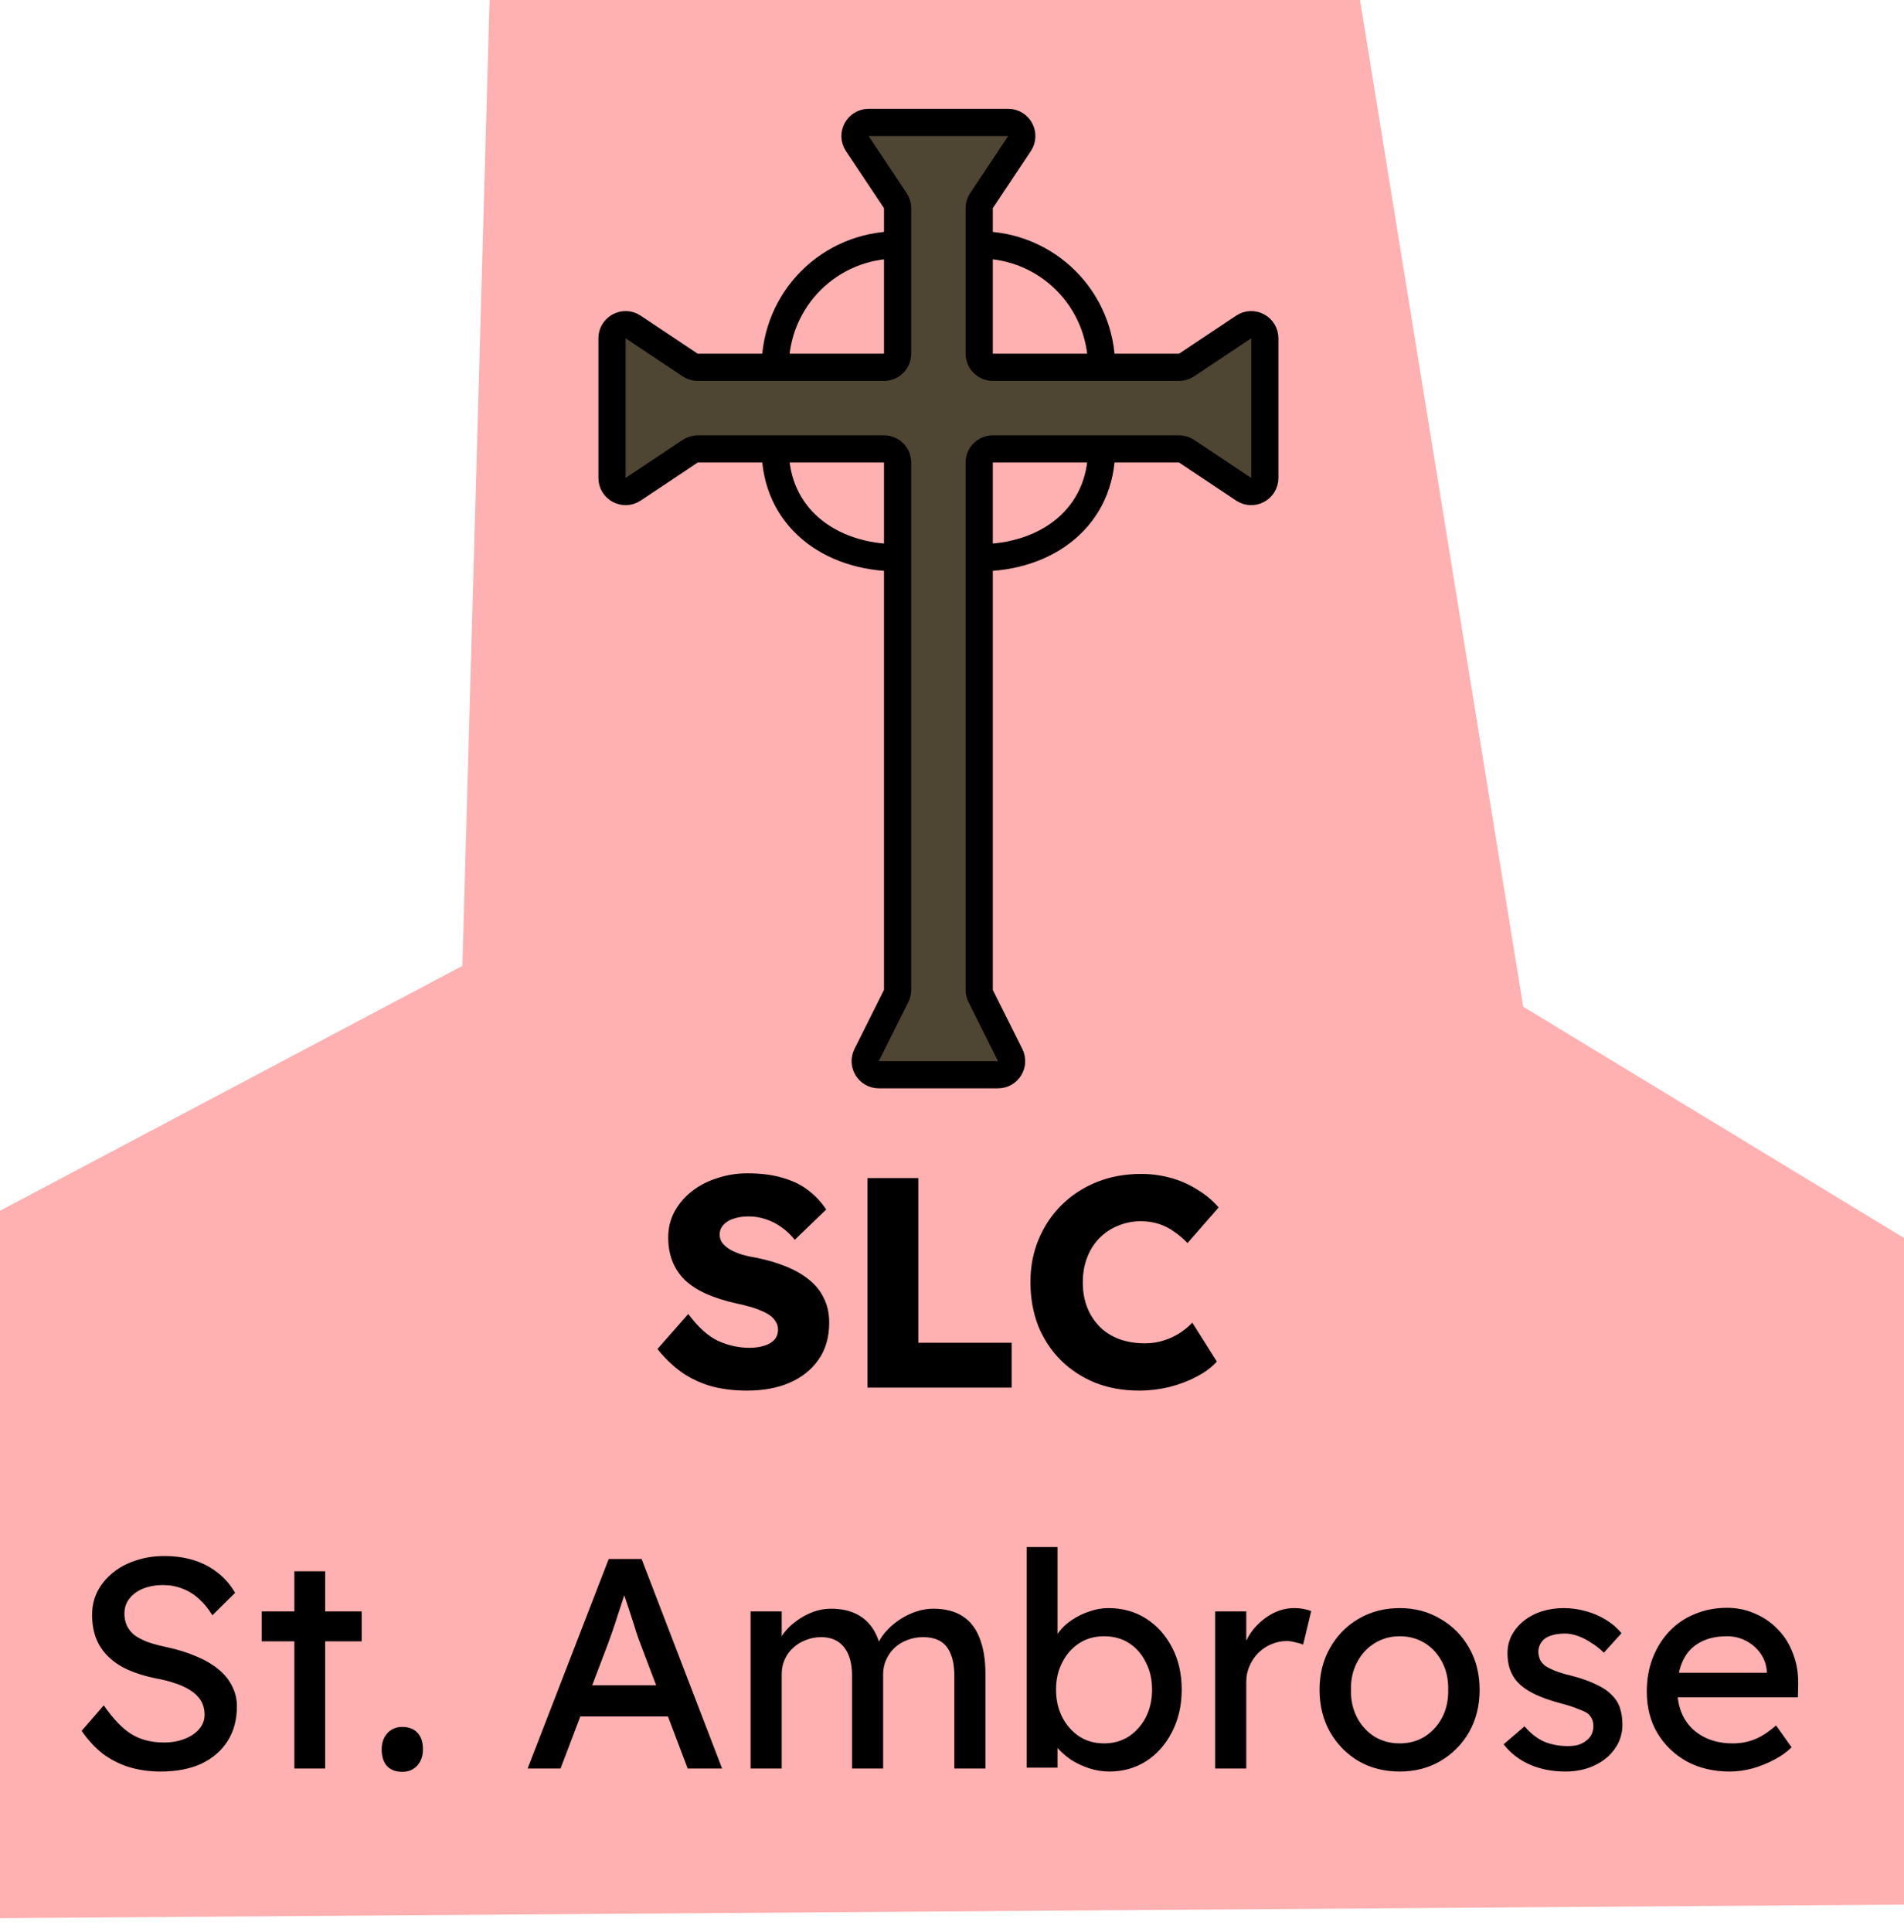 <svg width="70" height="71" viewBox="0 0 70 71" fill="none" xmlns="http://www.w3.org/2000/svg">
<path d="M18 0H50L56 37L70 45.5V70L0 70.5V44.5L17 35.5L18 0Z" fill="#FF0000" fill-opacity="0.31"/>
<path d="M37.066 4.5H31.934C31.535 4.5 31.297 4.945 31.518 5.277L32.916 7.374C32.971 7.456 33 7.553 33 7.651V9V13C33 13.276 32.776 13.5 32.5 13.5H28.5H25.651C25.553 13.5 25.456 13.471 25.374 13.416L23.277 12.018C22.945 11.797 22.5 12.035 22.5 12.434V17.566C22.5 17.965 22.945 18.203 23.277 17.982L25.374 16.584C25.456 16.529 25.553 16.5 25.651 16.5H28.5H32.5C32.776 16.5 33 16.724 33 17V20.5V36.382C33 36.46 32.982 36.536 32.947 36.606L31.862 38.776C31.696 39.109 31.937 39.5 32.309 39.5H36.691C37.063 39.5 37.304 39.109 37.138 38.776L36.053 36.606C36.018 36.536 36 36.46 36 36.382V20.5V17C36 16.724 36.224 16.5 36.5 16.5H40.5H43.349C43.447 16.5 43.544 16.529 43.626 16.584L45.723 17.982C46.055 18.203 46.5 17.965 46.5 17.566V12.434C46.5 12.035 46.055 11.797 45.723 12.018L43.626 13.416C43.544 13.471 43.447 13.5 43.349 13.5H40.5H36.5C36.224 13.5 36 13.276 36 13V9V7.651C36 7.553 36.029 7.456 36.084 7.374L37.482 5.277C37.703 4.945 37.465 4.5 37.066 4.5Z" fill="#4F4533"/>
<path d="M33 9V13C33 13.276 32.776 13.5 32.5 13.5H28.5M33 9V7.651C33 7.553 32.971 7.456 32.916 7.374L31.518 5.277C31.297 4.945 31.535 4.5 31.934 4.5H37.066C37.465 4.5 37.703 4.945 37.482 5.277L36.084 7.374C36.029 7.456 36 7.553 36 7.651V9M33 9C30.5 9 28.5 11 28.5 13.5M28.5 13.5H25.651C25.553 13.5 25.456 13.471 25.374 13.416L23.277 12.018C22.945 11.797 22.5 12.035 22.5 12.434V17.566C22.5 17.965 22.945 18.203 23.277 17.982L25.374 16.584C25.456 16.529 25.553 16.5 25.651 16.5H28.5M36 9V13C36 13.276 36.224 13.5 36.5 13.5H40.5M36 9C38.5 9 40.5 11 40.5 13.5M40.5 13.5H43.349C43.447 13.5 43.544 13.471 43.626 13.416L45.723 12.018C46.055 11.797 46.5 12.035 46.5 12.434V17.566C46.5 17.965 46.055 18.203 45.723 17.982L43.626 16.584C43.544 16.529 43.447 16.5 43.349 16.5H40.5M40.5 16.5H36.5C36.224 16.5 36 16.724 36 17V20.5M40.5 16.5C40.5 19 38.5 20.5 36 20.5M36 20.5V36.382C36 36.46 36.018 36.536 36.053 36.606L37.138 38.776C37.304 39.109 37.063 39.5 36.691 39.5H32.309C31.937 39.5 31.696 39.109 31.862 38.776L32.947 36.606C32.982 36.536 33 36.46 33 36.382V20.5M33 20.5V17C33 16.724 32.776 16.5 32.5 16.5H28.5M33 20.5C30.5 20.5 28.5 19 28.5 16.5" stroke="black"/>
<path d="M27.471 51.11C26.965 51.11 26.507 51.051 26.096 50.934C25.693 50.809 25.334 50.633 25.018 50.406C24.703 50.171 24.421 49.896 24.171 49.581L25.304 48.294C25.671 48.785 26.038 49.115 26.404 49.284C26.778 49.453 27.163 49.537 27.559 49.537C27.757 49.537 27.937 49.511 28.098 49.46C28.259 49.409 28.384 49.335 28.472 49.24C28.56 49.137 28.604 49.013 28.604 48.866C28.604 48.756 28.575 48.657 28.516 48.569C28.465 48.481 28.392 48.404 28.296 48.338C28.201 48.272 28.087 48.213 27.955 48.162C27.823 48.103 27.684 48.056 27.537 48.019C27.39 47.975 27.24 47.938 27.086 47.909C26.661 47.814 26.291 47.696 25.975 47.557C25.66 47.418 25.396 47.249 25.183 47.051C24.978 46.846 24.824 46.615 24.721 46.358C24.619 46.094 24.567 45.801 24.567 45.478C24.567 45.133 24.644 44.818 24.798 44.532C24.959 44.239 25.172 43.989 25.436 43.784C25.707 43.571 26.019 43.41 26.371 43.3C26.723 43.183 27.09 43.124 27.471 43.124C27.977 43.124 28.41 43.179 28.769 43.289C29.136 43.392 29.448 43.542 29.704 43.74C29.968 43.938 30.192 44.176 30.375 44.455L29.22 45.566C29.066 45.375 28.898 45.218 28.714 45.093C28.538 44.968 28.348 44.873 28.142 44.807C27.944 44.741 27.739 44.708 27.526 44.708C27.306 44.708 27.116 44.737 26.954 44.796C26.8 44.847 26.679 44.924 26.591 45.027C26.503 45.122 26.459 45.24 26.459 45.379C26.459 45.504 26.496 45.61 26.569 45.698C26.642 45.786 26.741 45.867 26.866 45.94C26.991 46.006 27.134 46.065 27.295 46.116C27.456 46.16 27.625 46.197 27.801 46.226C28.204 46.307 28.567 46.413 28.89 46.545C29.22 46.677 29.503 46.838 29.737 47.029C29.979 47.22 30.163 47.447 30.287 47.711C30.419 47.968 30.485 48.268 30.485 48.613C30.485 49.148 30.353 49.603 30.089 49.977C29.832 50.344 29.477 50.626 29.022 50.824C28.575 51.015 28.058 51.11 27.471 51.11ZM31.891 51V43.3H33.761V49.35H37.193V51H31.891ZM41.877 51.11C41.298 51.11 40.763 51.015 40.271 50.824C39.787 50.626 39.365 50.351 39.006 49.999C38.647 49.64 38.368 49.218 38.17 48.734C37.98 48.243 37.884 47.704 37.884 47.117C37.884 46.545 37.987 46.017 38.192 45.533C38.398 45.049 38.68 44.631 39.039 44.279C39.406 43.92 39.835 43.641 40.326 43.443C40.825 43.245 41.367 43.146 41.954 43.146C42.321 43.146 42.68 43.194 43.032 43.289C43.384 43.384 43.711 43.527 44.011 43.718C44.319 43.901 44.583 44.121 44.803 44.378L43.659 45.687C43.505 45.526 43.34 45.386 43.164 45.269C42.995 45.144 42.809 45.049 42.603 44.983C42.398 44.917 42.178 44.884 41.943 44.884C41.65 44.884 41.371 44.939 41.107 45.049C40.85 45.152 40.623 45.302 40.425 45.5C40.234 45.691 40.084 45.925 39.974 46.204C39.864 46.483 39.809 46.794 39.809 47.139C39.809 47.476 39.864 47.784 39.974 48.063C40.084 48.334 40.238 48.569 40.436 48.767C40.634 48.965 40.873 49.115 41.151 49.218C41.437 49.321 41.752 49.372 42.097 49.372C42.332 49.372 42.556 49.339 42.768 49.273C42.981 49.207 43.175 49.119 43.351 49.009C43.535 48.892 43.696 48.76 43.835 48.613L44.737 50.043C44.554 50.248 44.308 50.432 44 50.593C43.7 50.754 43.362 50.883 42.988 50.978C42.621 51.066 42.251 51.11 41.877 51.11ZM5.905 65.11C5.487 65.11 5.098 65.055 4.739 64.945C4.387 64.835 4.064 64.67 3.771 64.45C3.485 64.223 3.228 63.944 3.001 63.614L3.815 62.679C4.174 63.192 4.519 63.548 4.849 63.746C5.179 63.944 5.571 64.043 6.026 64.043C6.304 64.043 6.557 63.999 6.785 63.911C7.012 63.823 7.192 63.702 7.324 63.548C7.456 63.394 7.522 63.218 7.522 63.02C7.522 62.888 7.5 62.763 7.456 62.646C7.412 62.529 7.342 62.422 7.247 62.327C7.159 62.232 7.041 62.144 6.895 62.063C6.755 61.982 6.59 61.913 6.4 61.854C6.209 61.788 5.989 61.733 5.74 61.689C5.344 61.608 4.999 61.502 4.706 61.37C4.412 61.238 4.167 61.073 3.969 60.875C3.771 60.677 3.624 60.453 3.529 60.204C3.433 59.947 3.386 59.661 3.386 59.346C3.386 59.038 3.452 58.752 3.584 58.488C3.723 58.224 3.91 57.997 4.145 57.806C4.387 57.608 4.669 57.458 4.992 57.355C5.314 57.245 5.663 57.19 6.037 57.19C6.433 57.19 6.796 57.241 7.126 57.344C7.456 57.447 7.749 57.601 8.006 57.806C8.262 58.004 8.475 58.25 8.644 58.543L7.808 59.368C7.661 59.126 7.496 58.924 7.313 58.763C7.129 58.594 6.928 58.47 6.708 58.389C6.488 58.301 6.253 58.257 6.004 58.257C5.718 58.257 5.468 58.301 5.256 58.389C5.043 58.477 4.874 58.602 4.75 58.763C4.632 58.917 4.574 59.1 4.574 59.313C4.574 59.467 4.603 59.61 4.662 59.742C4.72 59.867 4.808 59.98 4.926 60.083C5.05 60.178 5.215 60.266 5.421 60.347C5.626 60.42 5.872 60.486 6.158 60.545C6.561 60.633 6.92 60.747 7.236 60.886C7.551 61.018 7.819 61.176 8.039 61.359C8.259 61.542 8.424 61.748 8.534 61.975C8.651 62.202 8.71 62.448 8.71 62.712C8.71 63.203 8.596 63.629 8.369 63.988C8.141 64.347 7.819 64.626 7.401 64.824C6.983 65.015 6.484 65.11 5.905 65.11ZM10.822 65V57.751H11.955V65H10.822ZM9.623 60.325V59.225H13.297V60.325H9.623ZM14.791 65.121C14.549 65.121 14.362 65.051 14.23 64.912C14.098 64.765 14.032 64.56 14.032 64.296C14.032 64.054 14.101 63.856 14.241 63.702C14.38 63.548 14.563 63.471 14.791 63.471C15.033 63.471 15.22 63.544 15.352 63.691C15.484 63.83 15.55 64.032 15.55 64.296C15.55 64.538 15.48 64.736 15.341 64.89C15.201 65.044 15.018 65.121 14.791 65.121ZM19.398 65L22.379 57.3H23.589L26.548 65H25.283L23.523 60.358C23.501 60.307 23.457 60.182 23.391 59.984C23.332 59.786 23.262 59.566 23.182 59.324C23.101 59.082 23.028 58.862 22.962 58.664C22.896 58.459 22.852 58.327 22.83 58.268L23.083 58.257C23.039 58.382 22.984 58.539 22.918 58.73C22.859 58.921 22.793 59.122 22.72 59.335C22.654 59.548 22.588 59.749 22.522 59.94C22.456 60.123 22.401 60.277 22.357 60.402L20.608 65H19.398ZM20.718 63.086L21.158 61.942H24.656L25.162 63.086H20.718ZM27.595 65V59.225H28.739V60.457L28.53 60.589C28.588 60.398 28.68 60.215 28.805 60.039C28.937 59.863 29.094 59.709 29.278 59.577C29.468 59.438 29.67 59.328 29.883 59.247C30.103 59.166 30.326 59.126 30.554 59.126C30.884 59.126 31.173 59.181 31.423 59.291C31.672 59.401 31.877 59.566 32.039 59.786C32.2 60.006 32.317 60.281 32.391 60.611L32.215 60.567L32.292 60.38C32.372 60.211 32.482 60.054 32.622 59.907C32.768 59.753 32.933 59.617 33.117 59.5C33.3 59.383 33.494 59.291 33.7 59.225C33.905 59.159 34.107 59.126 34.305 59.126C34.737 59.126 35.093 59.214 35.372 59.39C35.658 59.566 35.87 59.834 36.01 60.193C36.156 60.552 36.23 61 36.23 61.535V65H35.086V61.601C35.086 61.271 35.042 61.003 34.954 60.798C34.873 60.585 34.748 60.428 34.58 60.325C34.411 60.222 34.195 60.171 33.931 60.171C33.725 60.171 33.531 60.208 33.348 60.281C33.172 60.347 33.018 60.442 32.886 60.567C32.754 60.692 32.651 60.838 32.578 61.007C32.504 61.168 32.468 61.348 32.468 61.546V65H31.324V61.579C31.324 61.278 31.28 61.025 31.192 60.82C31.104 60.607 30.975 60.446 30.807 60.336C30.638 60.226 30.433 60.171 30.191 60.171C29.985 60.171 29.795 60.208 29.619 60.281C29.443 60.347 29.289 60.442 29.157 60.567C29.025 60.684 28.922 60.827 28.849 60.996C28.775 61.157 28.739 61.333 28.739 61.524V65H27.595ZM40.783 65.11C40.533 65.11 40.284 65.07 40.035 64.989C39.793 64.908 39.569 64.802 39.364 64.67C39.166 64.531 38.997 64.38 38.858 64.219C38.726 64.05 38.638 63.882 38.594 63.713L38.88 63.559V64.967H37.747V56.86H38.88V60.545L38.704 60.446C38.74 60.277 38.821 60.116 38.946 59.962C39.07 59.801 39.228 59.658 39.419 59.533C39.617 59.401 39.829 59.298 40.057 59.225C40.284 59.144 40.515 59.104 40.75 59.104C41.27 59.104 41.732 59.232 42.136 59.489C42.539 59.746 42.858 60.101 43.093 60.556C43.327 61.003 43.445 61.517 43.445 62.096C43.445 62.675 43.327 63.192 43.093 63.647C42.865 64.102 42.55 64.461 42.147 64.725C41.743 64.982 41.289 65.11 40.783 65.11ZM40.596 64.076C40.933 64.076 41.234 63.992 41.498 63.823C41.762 63.647 41.971 63.412 42.125 63.119C42.279 62.818 42.356 62.477 42.356 62.096C42.356 61.722 42.279 61.388 42.125 61.095C41.978 60.794 41.773 60.56 41.509 60.391C41.245 60.222 40.94 60.138 40.596 60.138C40.251 60.138 39.947 60.222 39.683 60.391C39.419 60.56 39.21 60.794 39.056 61.095C38.902 61.388 38.825 61.722 38.825 62.096C38.825 62.477 38.902 62.818 39.056 63.119C39.21 63.412 39.419 63.647 39.683 63.823C39.947 63.992 40.251 64.076 40.596 64.076ZM44.675 65V59.225H45.819V61.04L45.709 60.6C45.79 60.321 45.926 60.068 46.116 59.841C46.314 59.614 46.538 59.434 46.787 59.302C47.044 59.17 47.308 59.104 47.579 59.104C47.704 59.104 47.821 59.115 47.931 59.137C48.049 59.159 48.14 59.185 48.206 59.214L47.909 60.446C47.821 60.409 47.722 60.38 47.612 60.358C47.51 60.329 47.407 60.314 47.304 60.314C47.106 60.314 46.916 60.354 46.732 60.435C46.556 60.508 46.399 60.615 46.259 60.754C46.127 60.886 46.021 61.044 45.94 61.227C45.86 61.403 45.819 61.597 45.819 61.81V65H44.675ZM51.461 65.11C50.896 65.11 50.39 64.982 49.943 64.725C49.503 64.461 49.154 64.105 48.898 63.658C48.641 63.203 48.513 62.686 48.513 62.107C48.513 61.528 48.641 61.014 48.898 60.567C49.154 60.112 49.503 59.757 49.943 59.5C50.39 59.236 50.896 59.104 51.461 59.104C52.018 59.104 52.517 59.236 52.957 59.5C53.404 59.757 53.756 60.112 54.013 60.567C54.269 61.014 54.398 61.528 54.398 62.107C54.398 62.686 54.269 63.203 54.013 63.658C53.756 64.105 53.404 64.461 52.957 64.725C52.517 64.982 52.018 65.11 51.461 65.11ZM51.461 64.076C51.805 64.076 52.113 63.992 52.385 63.823C52.656 63.647 52.869 63.412 53.023 63.119C53.177 62.818 53.25 62.481 53.243 62.107C53.25 61.726 53.177 61.388 53.023 61.095C52.869 60.794 52.656 60.56 52.385 60.391C52.113 60.222 51.805 60.138 51.461 60.138C51.116 60.138 50.804 60.226 50.526 60.402C50.254 60.571 50.042 60.805 49.888 61.106C49.734 61.399 49.66 61.733 49.668 62.107C49.66 62.481 49.734 62.818 49.888 63.119C50.042 63.412 50.254 63.647 50.526 63.823C50.804 63.992 51.116 64.076 51.461 64.076ZM57.557 65.11C57.073 65.11 56.637 65.026 56.248 64.857C55.86 64.688 55.537 64.439 55.28 64.109L56.05 63.449C56.27 63.706 56.509 63.893 56.765 64.01C57.029 64.12 57.326 64.175 57.656 64.175C57.788 64.175 57.909 64.16 58.019 64.131C58.137 64.094 58.236 64.043 58.316 63.977C58.404 63.911 58.47 63.834 58.514 63.746C58.558 63.651 58.58 63.548 58.58 63.438C58.58 63.247 58.511 63.093 58.371 62.976C58.298 62.925 58.181 62.87 58.019 62.811C57.865 62.745 57.664 62.679 57.414 62.613C56.989 62.503 56.641 62.378 56.369 62.239C56.098 62.1 55.889 61.942 55.742 61.766C55.632 61.627 55.552 61.476 55.5 61.315C55.449 61.146 55.423 60.963 55.423 60.765C55.423 60.523 55.475 60.303 55.577 60.105C55.687 59.9 55.834 59.724 56.017 59.577C56.208 59.423 56.428 59.306 56.677 59.225C56.934 59.144 57.205 59.104 57.491 59.104C57.763 59.104 58.03 59.141 58.294 59.214C58.566 59.287 58.815 59.394 59.042 59.533C59.27 59.672 59.46 59.837 59.614 60.028L58.965 60.743C58.826 60.604 58.672 60.483 58.503 60.38C58.342 60.27 58.177 60.186 58.008 60.127C57.84 60.068 57.686 60.039 57.546 60.039C57.392 60.039 57.253 60.054 57.128 60.083C57.004 60.112 56.897 60.156 56.809 60.215C56.729 60.274 56.666 60.347 56.622 60.435C56.578 60.523 56.556 60.622 56.556 60.732C56.564 60.827 56.586 60.919 56.622 61.007C56.666 61.088 56.725 61.157 56.798 61.216C56.879 61.275 57 61.337 57.161 61.403C57.323 61.469 57.528 61.531 57.777 61.59C58.144 61.685 58.445 61.792 58.679 61.909C58.921 62.019 59.112 62.147 59.251 62.294C59.398 62.433 59.501 62.595 59.559 62.778C59.618 62.961 59.647 63.167 59.647 63.394C59.647 63.724 59.552 64.021 59.361 64.285C59.178 64.542 58.929 64.743 58.613 64.89C58.298 65.037 57.946 65.11 57.557 65.11ZM63.591 65.11C62.997 65.11 62.469 64.985 62.007 64.736C61.552 64.479 61.193 64.131 60.929 63.691C60.672 63.251 60.544 62.745 60.544 62.173C60.544 61.718 60.617 61.304 60.764 60.93C60.911 60.556 61.112 60.233 61.369 59.962C61.633 59.683 61.945 59.471 62.304 59.324C62.671 59.17 63.067 59.093 63.492 59.093C63.866 59.093 64.214 59.166 64.537 59.313C64.86 59.452 65.138 59.647 65.373 59.896C65.615 60.145 65.798 60.442 65.923 60.787C66.055 61.124 66.117 61.495 66.11 61.898L66.099 62.382H61.38L61.127 61.48H65.12L64.955 61.667V61.403C64.933 61.161 64.852 60.945 64.713 60.754C64.574 60.563 64.398 60.413 64.185 60.303C63.972 60.193 63.741 60.138 63.492 60.138C63.096 60.138 62.762 60.215 62.491 60.369C62.22 60.516 62.014 60.736 61.875 61.029C61.736 61.315 61.666 61.671 61.666 62.096C61.666 62.499 61.75 62.851 61.919 63.152C62.088 63.445 62.326 63.673 62.634 63.834C62.942 63.995 63.298 64.076 63.701 64.076C63.987 64.076 64.251 64.028 64.493 63.933C64.742 63.838 65.01 63.665 65.296 63.416L65.868 64.219C65.692 64.395 65.476 64.549 65.219 64.681C64.97 64.813 64.702 64.919 64.416 65C64.137 65.073 63.862 65.11 63.591 65.11Z" fill="black"/>
</svg>
